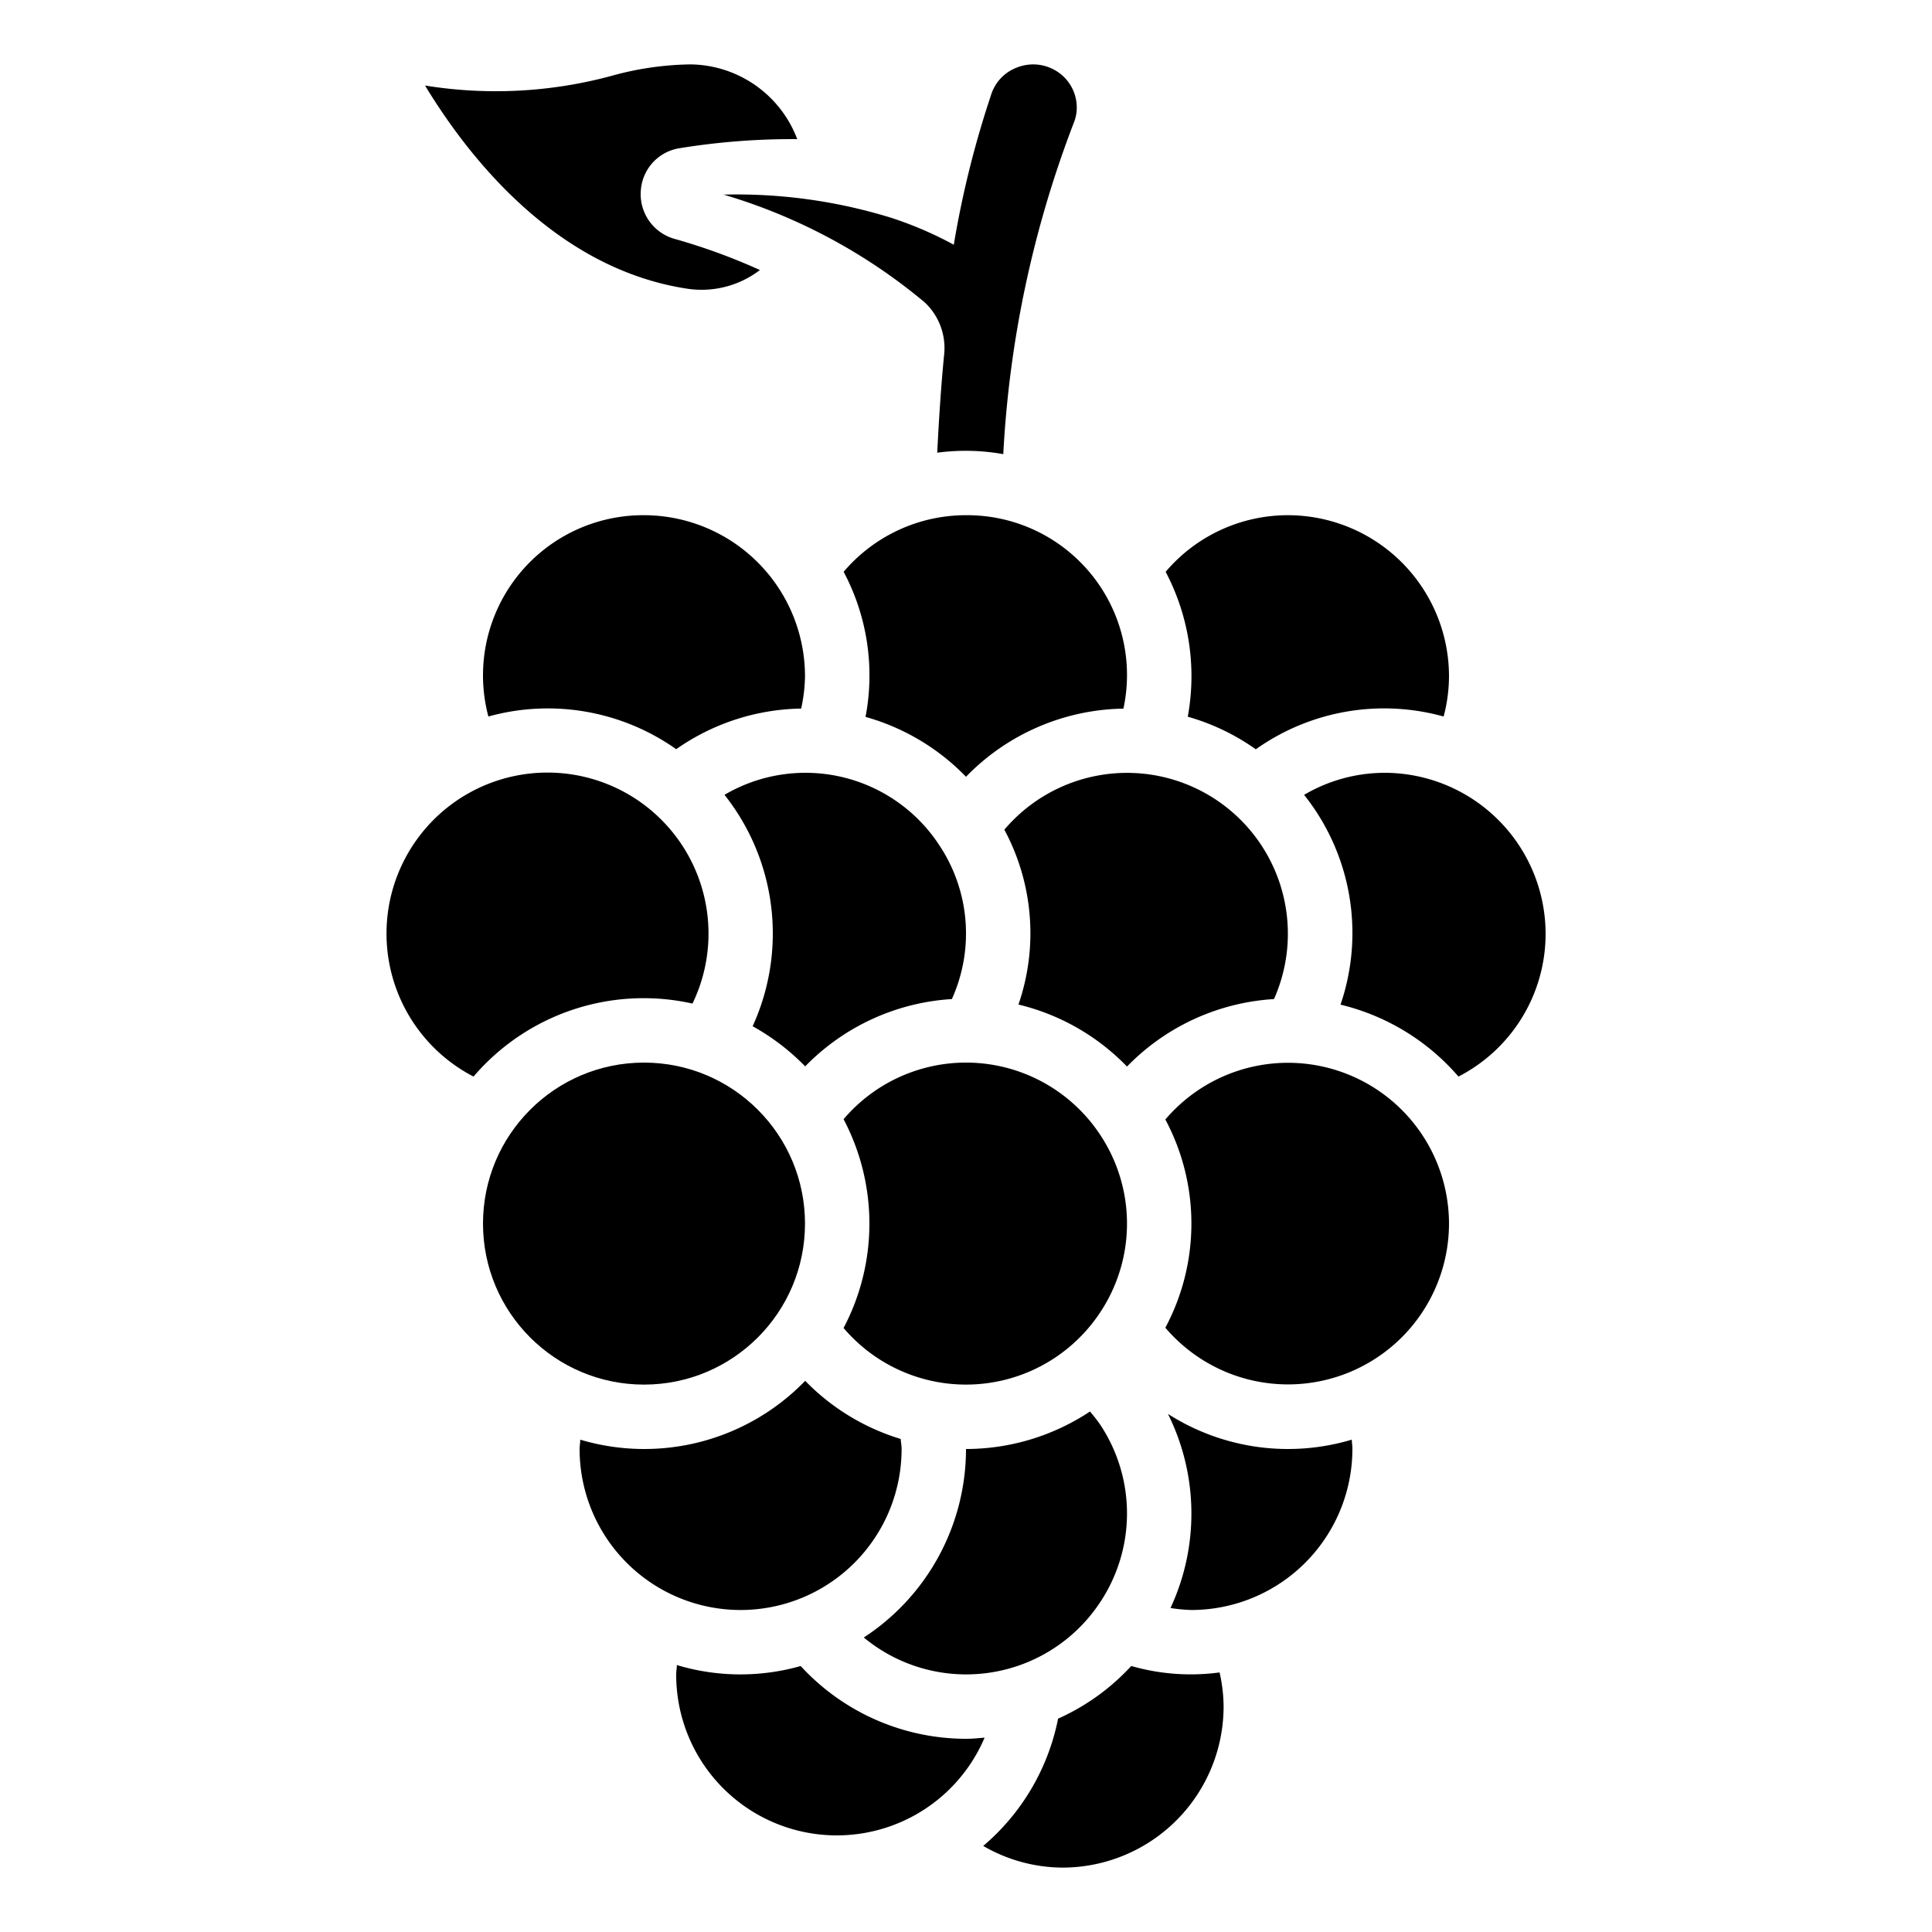 <?xml version="1.0" encoding="UTF-8"?>
<svg xmlns="http://www.w3.org/2000/svg" id="Icons" viewBox="0 0 60 60" width="512" height="512"><path d="M30,16a4.98,4.98,0,0,0-3.8,1.758,6.857,6.857,0,0,1,.68,4.506A6.953,6.953,0,0,1,30,24.123a6.959,6.959,0,0,1,4.889-2.116A4.963,4.963,0,0,0,30,16Z"/><path d="M27.69,6.768a16.247,16.247,0,0,0-5.218-.724,17.431,17.431,0,0,1,6.25,3.35,1.944,1.944,0,0,1,.6,1.61c-.1,1.009-.163,2.032-.216,3.055a6.627,6.627,0,0,1,2.052.045A33.561,33.561,0,0,1,33.346,3.818a1.248,1.248,0,0,0,.094-.488,1.332,1.332,0,0,0-.658-1.139A1.365,1.365,0,0,0,31.574,2.1a1.33,1.33,0,0,0-.8.862A30.322,30.322,0,0,0,29.621,7.6,11.56,11.56,0,0,0,27.69,6.768Z"/><path d="M20,16a4.974,4.974,0,0,0-4.833,6.252A6.909,6.909,0,0,1,21,23.267a6.943,6.943,0,0,1,3.881-1.262A4.948,4.948,0,0,0,25,21,5.006,5.006,0,0,0,20,16Z"/><path d="M34.166,49.759a4.98,4.98,0,0,0,.005-5.51c-.1-.149-.211-.282-.32-.414A6.973,6.973,0,0,1,30,45a6.993,6.993,0,0,1-3.174,5.854,4.983,4.983,0,0,0,7.34-1.095Z"/><path d="M30.578,53.964C30.386,53.98,30.2,54,30,54a6.984,6.984,0,0,1-5.134-2.26,6.866,6.866,0,0,1-3.846-.03c0,.1-.02.191-.02.29a4.988,4.988,0,0,0,9.578,1.964Z"/><path d="M23.374,31.871a7.048,7.048,0,0,1,1.632,1.246,6.949,6.949,0,0,1,4.555-2.09,4.946,4.946,0,0,0-.39-4.778A4.965,4.965,0,0,0,22.5,24.684a6.935,6.935,0,0,1,.874,7.187Z"/><path d="M34.171,35.249a4.991,4.991,0,0,0-7.973-.491,6.954,6.954,0,0,1,0,6.484,4.992,4.992,0,0,0,7.968-.483,4.98,4.98,0,0,0,.005-5.51Z"/><path d="M48,29a5.006,5.006,0,0,0-5-5,4.947,4.947,0,0,0-2.5.685A6.882,6.882,0,0,1,41.631,31.2a7,7,0,0,1,3.663,2.234A4.986,4.986,0,0,0,48,29Z"/><path d="M40,16a4.98,4.98,0,0,0-3.8,1.758,6.952,6.952,0,0,1,.687,4.5A6.919,6.919,0,0,1,39,23.27a6.891,6.891,0,0,1,5.833-1.018A4.912,4.912,0,0,0,45,21,5.006,5.006,0,0,0,40,16Z"/><path d="M39.565,31.027a4.995,4.995,0,0,0-8.374-5.26,6.794,6.794,0,0,1,.438,5.43A6.944,6.944,0,0,1,35,33.123,6.947,6.947,0,0,1,39.565,31.027Z"/><path d="M25.006,42.883A6.958,6.958,0,0,1,18.02,44.71c0,.1-.02.191-.02.29a5,5,0,0,0,10,0c0-.114-.021-.2-.028-.312A6.944,6.944,0,0,1,25.006,42.883Z"/><path d="M38,53a4.911,4.911,0,0,0-.125-1.061,6.7,6.7,0,0,1-2.743-.2,6.943,6.943,0,0,1-2.272,1.635,6.957,6.957,0,0,1-2.325,3.953A4.941,4.941,0,0,0,33,58,5.006,5.006,0,0,0,38,53Z"/><path d="M42,45c0-.1-.015-.193-.02-.29a6.915,6.915,0,0,1-5.708-.8,6.947,6.947,0,0,1,.079,6.028A4.929,4.929,0,0,0,37,50,5.006,5.006,0,0,0,42,45Z"/><path d="M14.706,33.434a6.95,6.95,0,0,1,6.8-2.267,5,5,0,1,0-6.8,2.267Z"/><circle cx="20" cy="38" r="5"/><path d="M45,38a5,5,0,0,0-8.809-3.233,6.865,6.865,0,0,1,0,6.466A5,5,0,0,0,45,38Z"/><path d="M13.2,2.656c1.358,2.241,4.062,5.679,8.118,6.306A2.979,2.979,0,0,0,23.6,8.386a18.747,18.747,0,0,0-2.635-.963A1.441,1.441,0,0,1,19.9,5.938,1.427,1.427,0,0,1,21.121,4.6a21.838,21.838,0,0,1,3.638-.279A3.588,3.588,0,0,0,21.437,2a9.591,9.591,0,0,0-2.446.356A13.754,13.754,0,0,1,13.2,2.656Z"/></svg>
